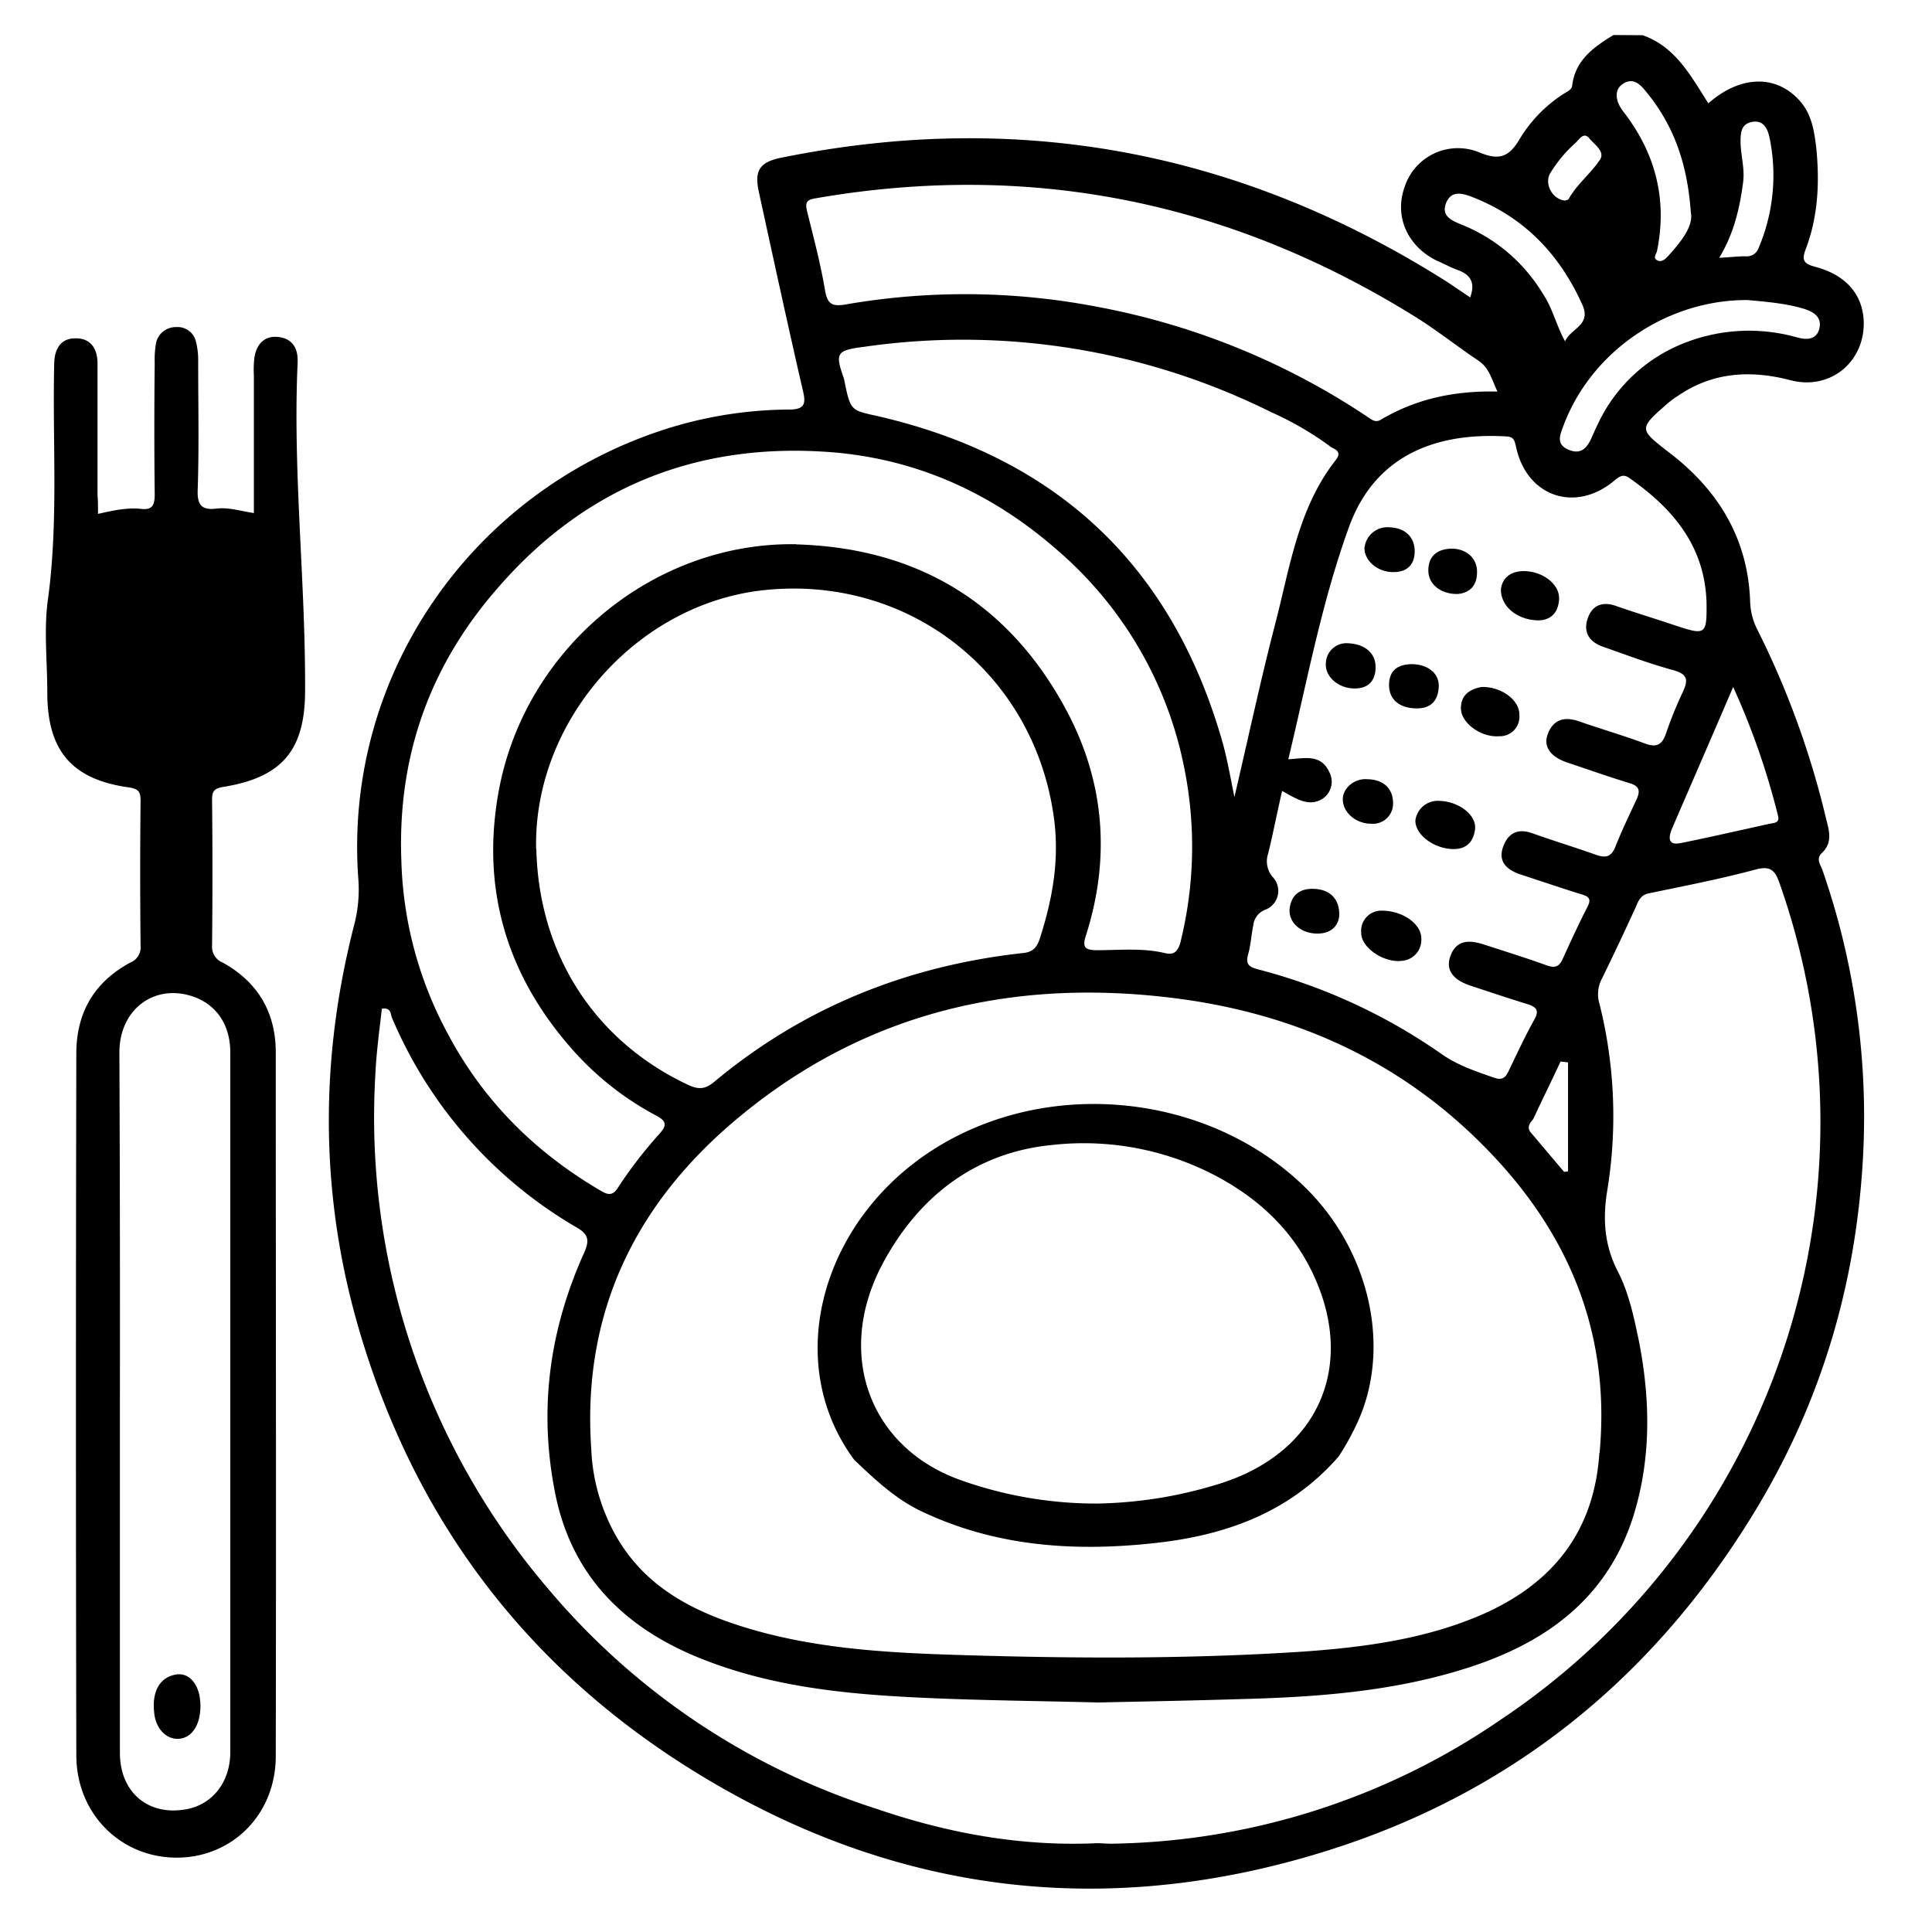 <svg id="Layer_2" data-name="Layer 2" xmlns="http://www.w3.org/2000/svg" viewBox="0 0 384 384"><path d="M326.49,7c6.52,2.27,9.59,8.1,13.05,13.54,6.42-5.64,13.54-5.73,18.18-.5,2.38,2.67,2.87,6,3.27,9.3.69,6.82.39,13.64-2.08,20.16-1,2.47-.1,3,2,3.56,5.83,1.58,9.09,5.24,9.49,10.28.59,8.2-6.33,14.33-14.44,12.25-7.9-2.07-15.42-1.68-22.33,3a19.15,19.15,0,0,0-2.28,1.68c-5.63,4.94-5.63,5,.3,9.59,9.88,7.51,15.81,17.2,16.21,29.85a13.16,13.16,0,0,0,1.28,5.14,172.6,172.6,0,0,1,13.84,38c.6,2.37,1.29,4.64-.89,6.72-1.18,1.08-.29,2.27.1,3.26a149.07,149.07,0,0,1,8.21,54.66c-1,25.8-7.81,49.92-21.16,72.16-19.77,32.91-47.64,56-84.21,67.8-43.3,13.94-85.11,9.59-124.35-13.74-35.78-21.25-59.21-52.29-70.18-92.51-6.92-25.61-6.72-51.4-.2-77a28,28,0,0,0,.89-9.89c-2.76-40,22.34-76.21,60.3-88.76a82.3,82.3,0,0,1,25.4-4.15c3.26,0,3.26-1.39,2.67-3.86-3-13-5.83-26.09-8.7-39.24-1-4.45.1-6.13,4.65-7,47.44-9.58,91.43-1.08,132.25,24.81l4.45,3c1.09-3,0-4.55-2.47-5.44-1.38-.49-2.57-1.18-4-1.78-6-2.86-8.7-8.89-6.53-14.82A11.14,11.14,0,0,1,294,30.28c4,1.68,5.93.89,8-2.57a27.49,27.49,0,0,1,9-9.19c.59-.39,1.38-.69,1.48-1.48.6-5.14,4.35-7.71,8.21-10.08ZM311.66,222.73V211.17c-.49-.1-1-.1-1.48-.2-1.78,3.86-3.66,7.61-5.44,11.47-.69.79-1.38,1.68-.39,2.76l6.52,7.71c.3,0,.59-.09.79-.09ZM264.61,88.9a63,63,0,0,0-12-7,137.53,137.53,0,0,0-81-12.95c-5.44.69-5.64,1.29-3.86,6.33,1.29,6.42,1.29,6.23,6.63,7.41,35.68,8.21,58.71,29.75,68.69,65.14.89,3.26,1.49,6.72,2.28,10.58,2.76-11.77,5.14-22.94,8-34,3-11.36,4.55-23.32,12.16-33C266.69,89.89,265.6,89.39,264.61,88.9ZM218,366.35c1,0,1.88.1,2.86.1a140,140,0,0,0,77.5-24.71,142.77,142.77,0,0,0,55.35-166.16c-.89-2.57-1.78-3.55-4.74-2.76-7,1.88-14.14,3.26-21.25,4.74-1.59.3-2.08,1.48-2.57,2.67-2.18,4.75-4.45,9.59-6.73,14.23a6.65,6.65,0,0,0-.49,5.14,91.7,91.7,0,0,1,1.58,36.68c-1,5.83-.69,11.16,2.08,16.5,2.17,4.25,3.16,9,4.15,13.74,2.27,11.57,2.47,23.13-1,34.5-5.24,17-18,25.9-34.2,30.84-14.13,4.35-28.67,5.43-43.29,5.83-9.69.3-19.38.49-29.06.69-11.27-.3-22.54-.39-33.71-.89-16.11-.69-32-2.17-47-8.6-14.33-6.22-24.12-16.5-27.18-32.32-3.26-16.51-1.09-32.32,5.83-47.64,1.09-2.47.79-3.66-1.58-5A87.69,87.69,0,0,1,77.9,202.27c-.3-.69-.1-2.07-2-1.78-.5,4.35-1.09,8.7-1.29,13A144.27,144.27,0,0,0,109.13,316a141.57,141.57,0,0,0,65,43.49C188.11,364.28,202.74,367.05,218,366.35Zm99.93-77.59c2.27-24.51-6.62-44.77-23.72-61.68-16.51-16.41-36.87-25.5-59.8-28.56-32-4.25-61.58,2.27-86.89,23-20.85,17-31.92,38.94-30,66.52A38.17,38.17,0,0,0,122,304.48c5.34,10,14.23,15.12,24.51,18.48,14.53,4.75,29.56,5.54,44.68,6,22.64.69,45.27.79,67.81-.69,12.55-.89,25-2.57,36.57-7.81C309.19,314.16,316.9,303.88,317.89,288.76Zm-211.33-120c.49,21,11.66,38.16,30.15,46.86,2.17,1,3.46.89,5.34-.7,17.79-14.82,38.45-23,61.28-25.5,2.17-.19,2.87-1.48,3.36-3.06,2.47-7.71,3.85-15.42,2.77-23.62-3.86-29.26-29.56-49.13-59-45.28C125.74,120.83,106,143.86,106.56,168.76ZM254.83,157.2c-1,4.35-1.78,8.4-2.77,12.45a4.76,4.76,0,0,0,.89,4.65,4,4,0,0,1-1.48,6.52,3.73,3.73,0,0,0-2.38,3.17c-.39,1.87-.49,3.85-1,5.63-.6,2.08.19,2.57,2,3.06a113.31,113.31,0,0,1,36.28,16.71c3.16,2.27,6.72,3.46,10.38,4.74,1.58.6,2.37.3,3.06-1.18,1.68-3.46,3.26-6.92,5.14-10.28,1-1.78.5-2.47-1.28-3.07-3.86-1.18-7.71-2.47-11.57-3.75-3.46-1.19-4.74-3.17-3.85-5.74,1.18-3.36,3.75-3.26,6.42-2.47,4.25,1.39,8.4,2.67,12.55,4.16,1.59.59,2.57.59,3.37-1.19,1.58-3.46,3.16-6.92,4.94-10.38.69-1.38.49-2-1.19-2.47-4.15-1.29-8.2-2.67-12.26-4-2.57-.89-4.34-2.47-3.36-5.34s3-3.86,5.93-2.77c4.16,1.48,8.41,2.77,12.56,4.25,2,.69,3.06.4,3.85-1.58,1.29-3.26,2.77-6.33,4.25-9.49.69-1.58.6-2.57-1.38-3.16-4.25-1.29-8.4-2.77-12.55-4.15-3.36-1.19-4.75-3.26-3.66-5.83,1.18-2.87,3.46-3.27,6.23-2.28,4.25,1.48,8.69,2.77,12.94,4.35,2.38.89,3.46.3,4.25-2a76.61,76.61,0,0,1,3.37-8.3c1.08-2.37.88-3.46-1.88-4.25-4.75-1.28-9.29-3-13.94-4.64-2.67-.89-4.05-2.77-3.16-5.54s3-3.56,5.73-2.57c3.95,1.38,7.91,2.57,12,3.95,5.73,1.88,6,1.68,5.93-4.54-.3-11.27-6.62-18.78-15.42-24.91-1.28-.89-2.07-.1-3.06.69-7.71,6.33-17.3,3-19.38-6.82-.29-1.19-.39-2-1.87-2.08-13-.79-25.9,3-31.34,18s-8.3,30.55-12.06,46.16c3.26-.19,6.43-1.08,8.11,2.47a4.09,4.09,0,0,1-1.09,5.24C260.26,160.56,257.69,158.78,254.83,157.2Zm-96.57-49c24.21.7,42.4,11.77,53.77,33.12,7.51,14.13,8.7,29.15,3.85,44.48-.79,2.37-.39,3.06,2.18,3.06,4.54,0,9.09-.49,13.54.59,1.68.4,2.47-.29,3-2.07a79,79,0,0,0,.79-34.7A76.67,76.67,0,0,0,209.75,109C196.51,97.5,181.19,90.88,164,89.79c-25.9-1.68-47.84,7.21-65,27C85.41,132.29,79,150.28,79.77,171a76.57,76.57,0,0,0,9.3,34.59c7.11,13.35,17.39,23.53,30.44,31.14,1.48.89,2.37.79,3.26-.59a86.85,86.85,0,0,1,8.3-10.78c1.39-1.58,1.59-2.47-.69-3.65a59.42,59.42,0,0,1-17-13.55c-12.75-14.63-17.69-31.53-14.33-50.51C104.09,128.93,129.89,107.68,158.26,108.17ZM297.63,77.83c-1.19-2.57-1.68-4.75-3.76-6.13-4.15-2.77-8.1-5.93-12.36-8.6C244.74,40.17,205.11,32,162.31,39.38c-1.88.29-2.37.69-1.88,2.67,1.29,5.24,2.67,10.37,3.56,15.71.49,2.77,1.48,3.17,4,2.77a138.78,138.78,0,0,1,50.31.49,144.17,144.17,0,0,1,53.38,21.75c.89.59,1.68,1.38,2.87.59C281.61,79.21,289.22,77.63,297.63,77.83Zm49.72-18.19c-15.92-.1-31,10.08-36.58,24.91-.69,1.88-1.58,3.76,1,4.84s3.76-.49,4.65-2.57c.39-.89.79-1.78,1.18-2.57a31.74,31.74,0,0,1,17.8-16.31,35,35,0,0,1,21.74-.89c1.78.5,3.86.6,4.45-1.68s-1-3.36-3.07-4C355.06,60.33,351.4,60,347.35,59.64Zm-2.87,76.9c-4.15,9.69-8.21,19-12.16,28.17-.69,1.68-.89,3.36,1.68,2.87,5.93-1.19,11.86-2.57,17.79-3.86,1-.19,2-.19,1.58-1.68A147.43,147.43,0,0,0,344.48,136.54Zm-33.41-68.7c1.09-2.57,5.24-3.16,3.46-7.21C310,50.55,303,43.23,292.68,39.18c-2.07-.79-4.15-1.38-5.23,1.09-1.09,2.67,1.08,3.56,3,4.35a33.43,33.43,0,0,1,16.31,13.93C308.6,61.32,309.29,64.58,311.07,67.84Zm25-25.5c-.7-10.28-3.66-18-9.39-24.71-1.19-1.38-2.47-2-4.06-1s-1.58,2.77-.69,4.45a9.08,9.08,0,0,0,.79,1.19c6.33,8.2,8.7,17.39,6.63,27.58-.1.59-.89,1.38,0,1.87s1.58-.19,2.17-.79C334.1,48.08,336.57,45,336.08,42.34Zm5.63,8.9c2.18-.1,3.66-.3,5.24-.3a2.46,2.46,0,0,0,2.57-1.58,36.91,36.91,0,0,0,2.17-22.14c-.39-1.68-1.18-3.36-3.36-3s-2.37,2-2.37,3.86c0,2.77.89,5.34.5,8.2C345.76,41.55,344.58,46.49,341.71,51.24ZM311.07,39.87c.1-.1.59-.1.69-.29,1.68-3,4.35-5,6.23-7.81,1.09-1.58-1-3-2-4.15-1.18-1.59-2.07.09-2.86.79a26.81,26.81,0,0,0-5,6C306.92,36.41,308.4,39.58,311.07,39.87Z"/><path d="M19.48,102.14c3.06-.69,5.73-1.28,8.5-1,2.27.29,2.77-.7,2.77-2.87-.1-8.7-.1-17.5,0-26.2a18.18,18.18,0,0,1,.29-4,4,4,0,0,1,4-3.06,3.74,3.74,0,0,1,3.85,2.67,15,15,0,0,1,.5,4.25c0,8.5.19,17-.1,25.5-.1,3.06.89,4,3.75,3.66,2.38-.3,4.75.49,7.42.88V74.66a21.07,21.07,0,0,1,.1-3.55c.39-2.57,1.87-4.35,4.54-4.15s4.06,1.87,4.06,4.64V72c-1,21.74,1.58,43.49,1.48,65.23,0,11.86-4.55,17.3-16.31,19.18-1.68.3-2.18.79-2.18,2.47.1,9.69.1,19.37,0,29.16a3.34,3.34,0,0,0,2.08,3.26c7,3.86,10.58,9.89,10.58,17.89,0,46.66.1,93.21,0,139.87,0,11.66-8.8,20.26-19.87,20.16s-19.77-8.8-19.77-20.36q-.15-69.69,0-139.47c0-8.11,3.56-14.23,10.77-18.09a3.25,3.25,0,0,0,2-3.36q-.15-14.38,0-28.76c0-1.78-.39-2.38-2.27-2.67C14.24,154.93,9.4,149.19,9.4,137.63c0-6.13-.7-12.36.1-18.29,2.17-15.71.89-31.53,1.28-47.25.1-2.86,1.38-4.84,4.15-4.84,3-.1,4.45,2,4.45,4.94v26.2C19.48,99.38,19.48,100.66,19.48,102.14Zm4.35,176.54v69.68c0,7.91,5.63,12.56,13.05,11.27,5.33-.89,8.89-5.43,8.89-11.36V209.19c0-5.24-2.47-9.09-6.72-10.87-7.91-3.16-15.32,2-15.32,10.87Q23.88,244,23.83,278.68Z"/><path d="M266.1,289.45c-9.79,11.27-22.74,15.82-37.07,17.3-15.82,1.68-31.33.59-46-6.42-5.14-2.47-9.2-6.33-13.25-10.18-14.63-19.77-6.23-48.34,16.71-62.28,22.73-13.83,54.06-10.38,73,8.21,12.95,12.75,17.2,32.32,10.08,47.15A53.07,53.07,0,0,1,266.1,289.45Zm-47.94,9.39a86.09,86.09,0,0,0,24.9-4.15c18.88-6.23,26.4-23,18.09-41.12-3.95-8.6-10.38-14.82-18.58-19.37a56.41,56.41,0,0,0-33.51-6.62c-15.22,1.48-26.69,10.28-33.9,24.11C166,269.49,173,288,191.27,294.3A80.09,80.09,0,0,0,218.16,298.84Z"/><path d="M274.4,181c4.35-.1,8.2,2.67,8.1,5.64a4.17,4.17,0,0,1-3.95,4.34c-3.66.4-8.11-2.76-8-5.63A4,4,0,0,1,274.4,181Z"/><path d="M294.46,136.54c4-.1,7.61,2.67,7.52,5.54a3.87,3.87,0,0,1-4,4.25c-3.66.29-7.61-2.67-7.61-5.54S292.39,136.94,294.46,136.54Z"/><path d="M298.32,117.07c.29-2.18,1.88-3.56,4.55-3.56,3.85,0,7.31,2.77,7,5.73-.19,2.67-1.78,4.16-4.44,4.06C301.38,123.1,298.22,120.43,298.32,117.07Z"/><path d="M286.06,159.18c3.86.1,7.42,2.76,7.12,5.63-.3,2.37-1.58,3.95-4.25,3.95-3.86,0-7.71-2.86-7.61-5.73A4.49,4.49,0,0,1,286.06,159.18Z"/><path d="M276.18,104.81c3.16.1,5,2,5,4.75s-1.58,4.15-4.25,4.15c-3.16,0-5.73-2.28-5.73-4.75A4.57,4.57,0,0,1,276.18,104.81Z"/><path d="M267.68,127.84c3.65.1,5.73,2,5.73,4.75s-1.48,4.25-4.15,4.25c-3.36,0-6-2.47-5.73-5.14A4.09,4.09,0,0,1,267.68,127.84Z"/><path d="M266.19,182c-.19,2.08-1.68,3.56-4.35,3.56-3.26,0-5.73-2.18-5.53-4.85.3-2.86,2.08-4.15,4.84-4.05C264.32,176.77,266.29,178.65,266.19,182Z"/><path d="M280.72,132c3.17.1,5.44,1.88,5.24,4.65-.19,2.57-1.48,4.15-4.35,4.15-3.46,0-5.53-1.78-5.53-4.64S277.76,132,280.72,132Z"/><path d="M276.87,160.07a4,4,0,0,1-4.35,3.65c-3.06,0-5.63-2.27-5.63-4.84,0-2.27,2.37-4.25,4.94-4C275,154.93,277.07,156.8,276.87,160.07Z"/><path d="M289.82,118.06c-3.36.1-5.93-1.88-5.93-4.65s1.58-4.15,4.25-4.35c3-.19,5.34,1.68,5.43,4.35C293.67,116.28,292.29,117.76,289.82,118.06Z"/><path d="M39.84,339.07c0,3.76-1.68,6.33-4.25,6.53s-4.65-2.08-4.94-5.14c-.5-4.25,1.09-7,4.15-7.61C37.67,332.25,39.84,334.92,39.84,339.07Z"/></svg>